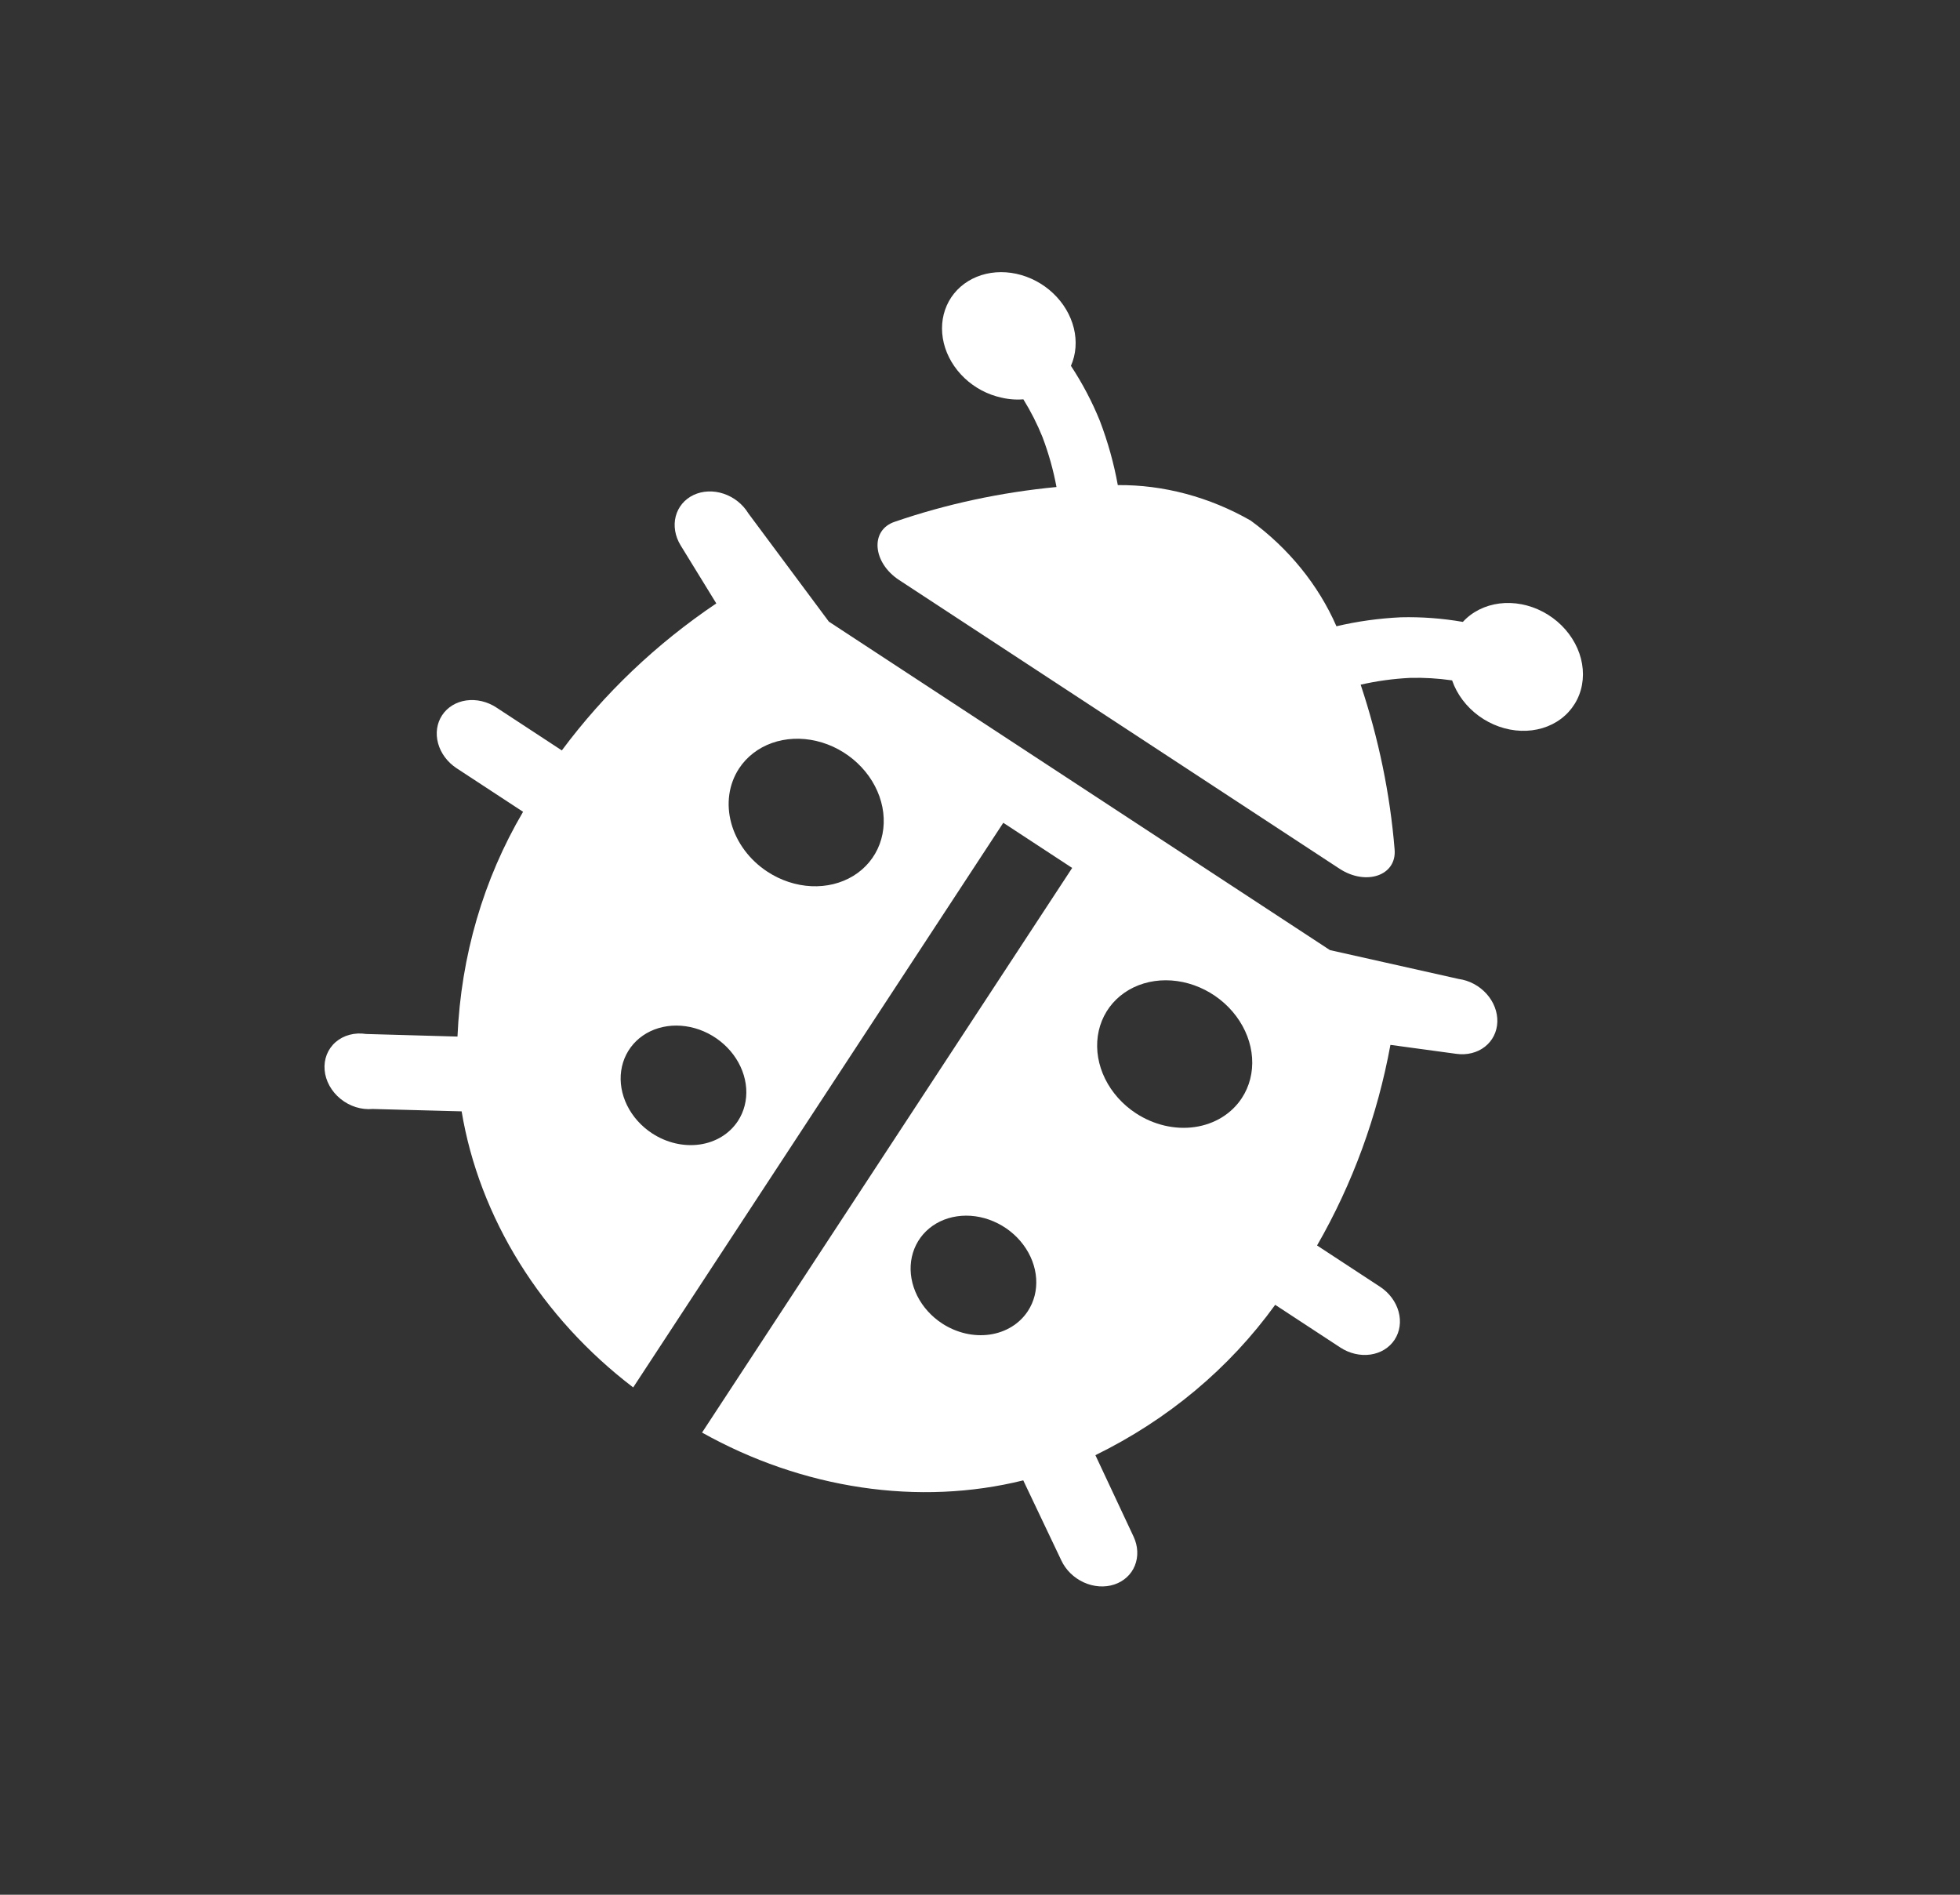 <svg width="120" height="116" viewBox="0 0 120 116" fill="none" xmlns="http://www.w3.org/2000/svg">
<rect x="0" y="0" width="120" height="116" fill="#333333" stroke="none"/>
<g clip-path="url(#clip0_128_2)">
<path d="M84.494 78.779L80.636 76.25C82.812 72.472 84.327 68.331 85.128 63.97L89.169 64.519C89.815 64.608 90.441 64.451 90.911 64.084C91.381 63.717 91.655 63.169 91.674 62.561C91.692 61.953 91.454 61.335 91.011 60.842C90.567 60.35 89.956 60.024 89.31 59.935L81.426 58.168L50.748 38.059L45.814 31.424C45.475 30.867 44.932 30.436 44.304 30.226C43.676 30.016 43.014 30.044 42.464 30.304C41.914 30.563 41.521 31.034 41.371 31.611C41.222 32.188 41.328 32.825 41.667 33.382L43.855 36.942C40.184 39.414 36.996 42.449 34.398 45.942L30.392 43.316C29.833 42.949 29.169 42.794 28.545 42.883C27.921 42.972 27.389 43.299 27.066 43.792C26.743 44.285 26.655 44.903 26.822 45.511C26.989 46.119 27.397 46.666 27.956 47.033L32.025 49.7C29.595 53.83 28.223 58.529 28.009 63.461L22.416 63.303C22.07 63.249 21.724 63.266 21.403 63.352C21.081 63.437 20.79 63.59 20.55 63.799C20.309 64.008 20.125 64.269 20.008 64.564C19.892 64.859 19.846 65.182 19.875 65.511C19.903 65.841 20.005 66.168 20.173 66.472C20.341 66.777 20.572 67.051 20.85 67.276C21.128 67.502 21.447 67.674 21.785 67.78C22.124 67.886 22.474 67.925 22.812 67.894L28.263 68.039C28.797 71.257 30.002 74.415 31.807 77.32C33.613 80.225 35.98 82.817 38.767 84.941L61.426 50.373L65.643 53.137L42.983 87.705C46.036 89.416 49.353 90.557 52.732 91.06C56.112 91.563 59.485 91.417 62.648 90.631L64.98 95.535C65.115 95.824 65.306 96.091 65.542 96.322C65.778 96.552 66.054 96.741 66.355 96.878C66.656 97.015 66.975 97.097 67.296 97.119C67.615 97.141 67.93 97.103 68.22 97.007C68.51 96.912 68.771 96.76 68.988 96.561C69.205 96.362 69.373 96.119 69.482 95.847C69.592 95.575 69.642 95.278 69.628 94.974C69.615 94.67 69.538 94.365 69.403 94.076L67.065 89.089C71.503 86.916 75.263 83.772 78.073 79.884L82.058 82.496C82.617 82.863 83.281 83.018 83.905 82.929C84.529 82.84 85.061 82.513 85.384 82.02C85.707 81.527 85.795 80.908 85.628 80.301C85.461 79.693 85.053 79.146 84.494 78.779ZM45.248 47.048C45.718 46.332 46.418 45.789 47.261 45.489C48.103 45.189 49.05 45.146 49.981 45.364C50.912 45.582 51.786 46.052 52.491 46.715C53.197 47.377 53.704 48.203 53.946 49.086C54.189 49.97 54.157 50.873 53.855 51.68C53.553 52.487 52.994 53.162 52.249 53.62C51.504 54.078 50.605 54.299 49.668 54.254C48.731 54.209 47.797 53.901 46.984 53.367C45.893 52.653 45.098 51.586 44.772 50.4C44.447 49.215 44.618 48.01 45.248 47.048ZM39.922 69.384C39.263 68.952 38.731 68.358 38.395 67.676C38.059 66.994 37.932 66.255 38.032 65.554C38.132 64.852 38.453 64.218 38.955 63.733C39.456 63.247 40.117 62.932 40.852 62.827C41.587 62.722 42.364 62.831 43.084 63.141C43.805 63.452 44.437 63.949 44.9 64.57C45.362 65.191 45.636 65.909 45.686 66.632C45.735 67.354 45.558 68.05 45.178 68.631C44.667 69.41 43.827 69.927 42.841 70.068C41.855 70.209 40.805 69.963 39.922 69.384ZM57.695 81.034C57.033 80.606 56.498 80.013 56.157 79.332C55.817 78.65 55.686 77.911 55.782 77.207C55.879 76.504 56.197 75.868 56.697 75.379C57.198 74.891 57.857 74.573 58.593 74.466C59.328 74.358 60.106 74.465 60.828 74.775C61.55 75.084 62.184 75.58 62.648 76.202C63.113 76.823 63.388 77.542 63.438 78.266C63.488 78.989 63.312 79.686 62.93 80.268C62.42 81.047 61.579 81.564 60.594 81.705C59.608 81.846 58.558 81.6 57.674 81.021L57.695 81.034ZM69.544 68.155C68.731 67.622 68.075 66.889 67.66 66.047C67.245 65.206 67.089 64.295 67.212 63.428C67.335 62.562 67.731 61.78 68.35 61.181C68.97 60.582 69.785 60.193 70.692 60.063C71.599 59.933 72.558 60.068 73.447 60.451C74.336 60.834 75.116 61.448 75.687 62.214C76.259 62.981 76.597 63.867 76.658 64.759C76.719 65.651 76.501 66.51 76.031 67.226C75.401 68.188 74.363 68.825 73.147 69C71.93 69.174 70.634 68.87 69.544 68.155Z" fill="white"/>
<path d="M61.127 24.296C61.633 24.438 62.151 24.489 62.655 24.448C63.114 25.19 63.505 25.962 63.825 26.756C64.204 27.76 64.492 28.784 64.683 29.816C61.264 30.144 57.944 30.857 54.79 31.94C53.252 32.447 53.42 34.443 55.044 35.508L82.01 53.184C83.634 54.248 85.532 53.606 85.383 51.993C85.107 48.614 84.41 45.232 83.306 41.917C84.286 41.693 85.295 41.554 86.322 41.502C87.177 41.479 88.041 41.53 88.904 41.654C89.199 42.505 89.775 43.271 90.539 43.83C91.304 44.389 92.215 44.71 93.127 44.741C94.04 44.772 94.902 44.513 95.578 44.003C96.253 43.493 96.704 42.763 96.857 41.927C97.011 41.091 96.86 40.198 96.427 39.389C95.994 38.579 95.305 37.899 94.468 37.457C93.631 37.015 92.694 36.836 91.806 36.947C90.918 37.059 90.129 37.456 89.563 38.074C88.297 37.855 87.025 37.761 85.769 37.792C84.424 37.856 83.103 38.04 81.823 38.341C80.718 35.812 78.892 33.563 76.57 31.869C74.049 30.426 71.222 29.672 68.437 29.699C68.197 28.372 67.83 27.054 67.338 25.764C66.866 24.599 66.272 23.471 65.567 22.397C65.878 21.692 65.94 20.887 65.745 20.091C65.549 19.296 65.106 18.549 64.475 17.953C63.844 17.357 63.056 16.941 62.219 16.761C61.382 16.581 60.537 16.646 59.798 16.948C59.06 17.25 58.464 17.773 58.093 18.446C57.722 19.12 57.593 19.911 57.724 20.711C57.855 21.512 58.24 22.282 58.826 22.918C59.411 23.554 60.17 24.024 60.997 24.264L61.127 24.296Z" fill="white"/>
</g>
<defs>
<clipPath id="clip0_128_2">
<rect width="90.756" height="80" fill="white" transform="translate(43.857 -1) rotate(33.245)"/>
</clipPath>
</defs>
</svg>
